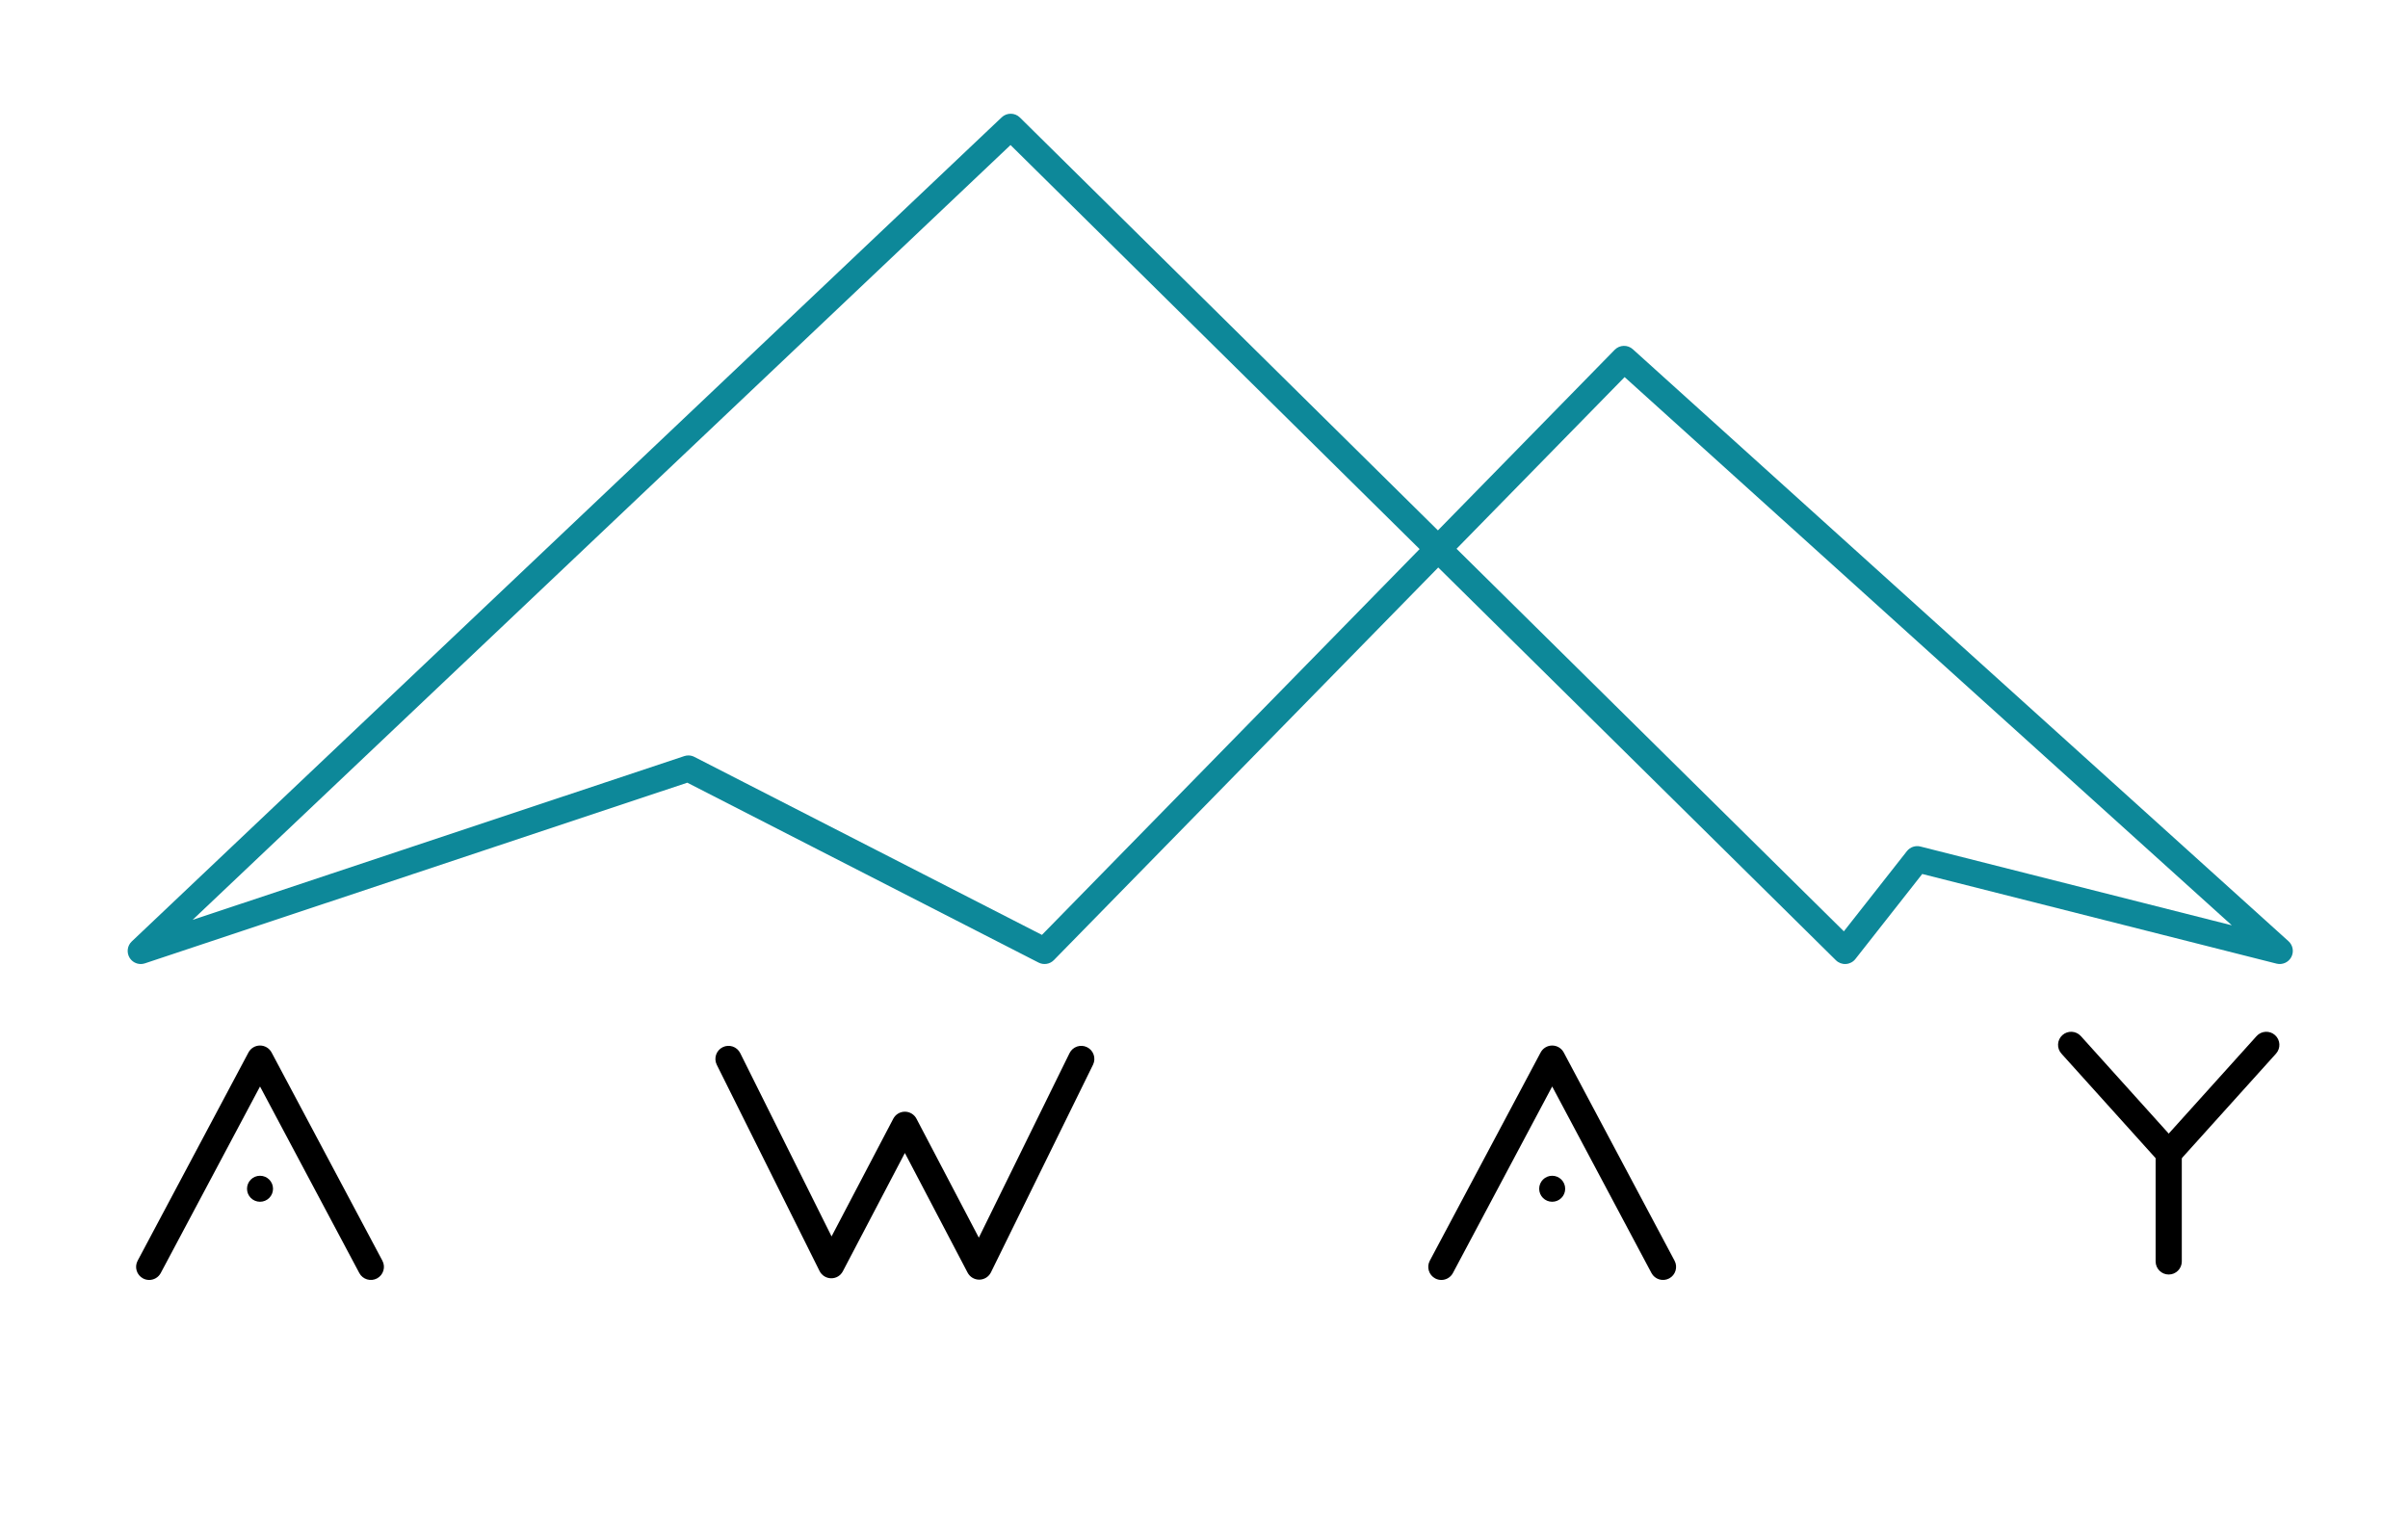 <?xml version="1.0" encoding="utf-8"?>
<!-- Generator: Adobe Illustrator 16.0.0, SVG Export Plug-In . SVG Version: 6.00 Build 0)  -->
<!DOCTYPE svg PUBLIC "-//W3C//DTD SVG 1.1//EN" "http://www.w3.org/Graphics/SVG/1.1/DTD/svg11.dtd">
<svg version="1.1" xmlns="http://www.w3.org/2000/svg" xmlns:xlink="http://www.w3.org/1999/xlink" x="0px" y="0px" width="1012px"
	 height="636px" viewBox="0 0 1012 636" enable-background="new 0 0 1012 636" xml:space="preserve">
<g id="Layer_1">
</g>
<g id="Layer_2">
	<g>
		<g>
			<path fill="#0D8899" d="M59.162,405.198c-1.893,0-3.704-0.98-4.721-2.674c-1.326-2.212-0.938-5.049,0.936-6.823L420.983,49.312
				c2.154-2.04,5.54-2.005,7.65,0.08L604.31,222.927l74.294-75.902c2.066-2.109,5.43-2.215,7.619-0.235l275.559,248.821
				c1.877,1.695,2.355,4.449,1.164,6.679s-3.756,3.355-6.201,2.739l-148.891-37.677l-28.098,35.742
				c-0.969,1.233-2.418,1.994-3.98,2.091c-1.561,0.111-3.096-0.475-4.211-1.577L604.442,238.524L442.918,403.543
				c-1.686,1.723-4.296,2.147-6.44,1.049l-147.63-75.616l-227.95,75.939C60.326,405.105,59.74,405.198,59.162,405.198z
				 M289.301,317.524c0.864,0,1.725,0.203,2.508,0.605l146.079,74.822l158.724-162.16L424.687,60.96L80.939,386.641l206.623-68.834
				C288.128,317.617,288.715,317.524,289.301,317.524z M612.138,230.66l162.776,160.791l26.498-33.709
				c1.344-1.709,3.568-2.461,5.674-1.934l130.871,33.117L682.771,158.499L612.138,230.66z"/>
		</g>
		<g>
			<g>
				<g>
					<g>
						<path d="M911.438,535.702c-3.037,0-5.502-2.463-5.502-5.502v-43.4l-39.59-43.942c-2.035-2.258-1.854-5.736,0.404-7.771
							c2.26-2.035,5.738-1.853,7.771,0.405l41.004,45.512c0.91,1.01,1.414,2.322,1.414,3.683V530.2
							C916.939,533.239,914.477,535.702,911.438,535.702z"/>
					</g>
				</g>
				<g>
					<g>
						<path d="M911.438,490.189c-1.313,0-2.629-0.466-3.68-1.414c-2.258-2.034-2.439-5.513-0.406-7.771l41.006-45.512
							c2.035-2.258,5.512-2.44,7.77-0.405c2.258,2.034,2.439,5.513,0.406,7.771l-41.006,45.512
							C914.441,489.576,912.941,490.189,911.438,490.189z"/>
					</g>
				</g>
			</g>
			<g>
				<g>
					<path d="M411.524,537.86c-2.043,0-3.922-1.134-4.873-2.948l-26.364-50.293l-26.059,49.708c-0.96,1.83-2.79,2.98-4.931,2.948
						c-2.066-0.021-3.946-1.199-4.868-3.049l-43.191-86.684c-1.355-2.72-0.249-6.023,2.471-7.378
						c2.722-1.354,6.023-0.247,7.378,2.472l38.391,77.051l25.935-49.473c0.95-1.812,2.827-2.947,4.873-2.947l0,0
						c2.046,0,3.923,1.136,4.874,2.947l26.206,49.993l38.117-77.545c1.339-2.726,4.632-3.854,7.365-2.51
						c2.727,1.34,3.851,4.638,2.511,7.365l-42.897,87.269c-0.915,1.859-2.795,3.048-4.867,3.075
						C411.571,537.86,411.548,537.86,411.524,537.86z"/>
				</g>
			</g>
			<g>
				<g>
					<g>
						<path d="M62.697,537.991c-0.873,0-1.757-0.208-2.58-0.646c-2.682-1.427-3.7-4.759-2.273-7.442l46.578-87.528
							c0.955-1.795,2.823-2.917,4.857-2.917s3.902,1.122,4.857,2.917l46.576,87.528c1.427,2.683,0.41,6.015-2.272,7.442
							c-2.681,1.427-6.015,0.409-7.441-2.273l-41.719-78.4l-41.72,78.4C66.569,536.932,64.665,537.991,62.697,537.991z"/>
					</g>
				</g>
				<g>
					<g>
						<circle cx="109.278" cy="499.66" r="5.466"/>
					</g>
				</g>
			</g>
			<g>
				<g>
					<g>
						<path d="M605.749,537.991c-0.873,0-1.757-0.208-2.58-0.646c-2.682-1.427-3.7-4.759-2.273-7.442l46.578-87.528
							c0.955-1.795,2.823-2.917,4.857-2.917s3.902,1.122,4.857,2.917l46.576,87.528c1.427,2.683,0.41,6.015-2.272,7.442
							c-2.68,1.427-6.014,0.409-7.442-2.273l-41.719-78.4l-41.72,78.4C609.62,536.932,607.716,537.991,605.749,537.991z"/>
					</g>
				</g>
				<g>
					<g>
						<circle cx="652.33" cy="499.66" r="5.466"/>
					</g>
				</g>
			</g>
		</g>
	</g>
</g>
</svg>
